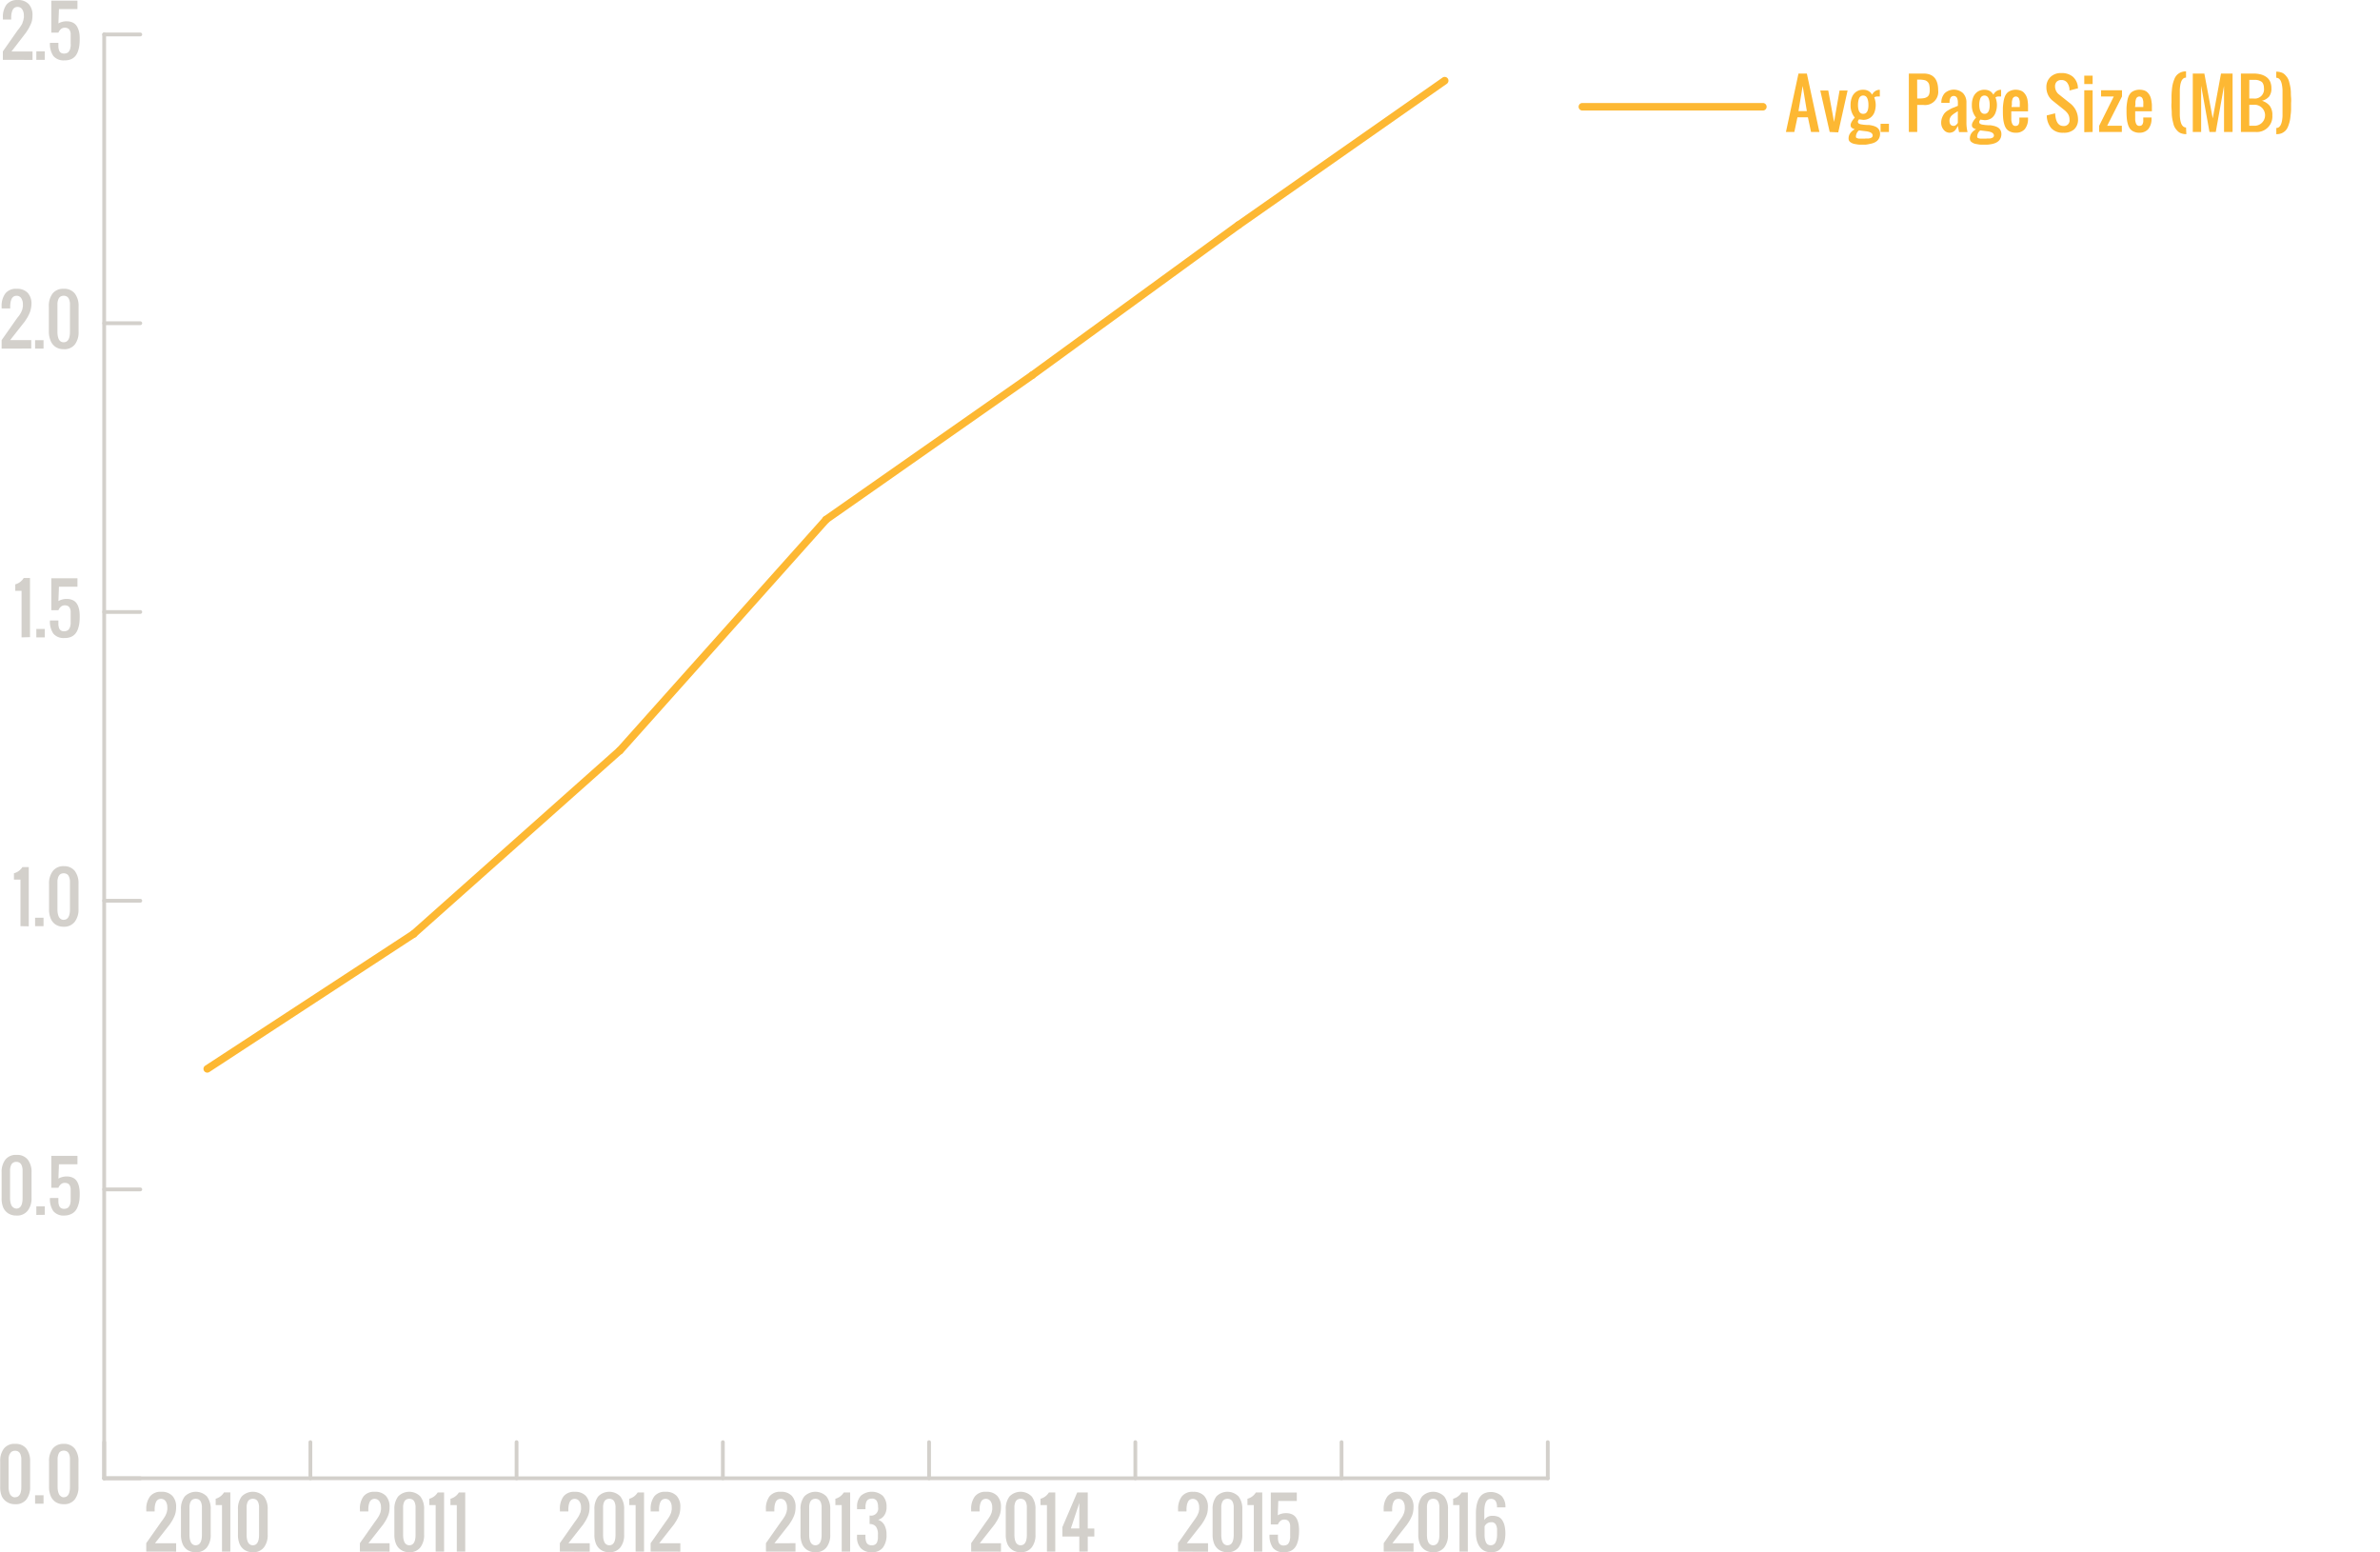 <svg id="Layer_1" data-name="Layer 1" xmlns="http://www.w3.org/2000/svg" viewBox="0 0 631.43 411.77"><defs><style>.cls-1{fill:#d3d0cb;}.cls-2{fill:#fdb833;}.cls-3{opacity:0;}.cls-4{fill:#3f88c5;}</style></defs><title>speed-graph</title><path class="cls-1" d="M410.59,392.63h-383a.5.5,0,0,1,0-1h383a.5.5,0,0,1,0,1Z" transform="translate(0.05 0.01)"/><path class="cls-1" d="M27.59,392.63a.5.5,0,0,1-.5-.5v-9.58a.5.5,0,0,1,1,0v9.58A.5.5,0,0,1,27.59,392.63Z" transform="translate(0.05 0.01)"/><path class="cls-1" d="M82.3,392.63a.5.5,0,0,1-.5-.5v-9.58a.5.5,0,0,1,1,0v9.58A.5.5,0,0,1,82.3,392.63Z" transform="translate(0.05 0.01)"/><path class="cls-1" d="M137,392.63a.5.5,0,0,1-.5-.5v-9.58a.5.5,0,0,1,1,0v9.58A.5.5,0,0,1,137,392.63Z" transform="translate(0.05 0.01)"/><path class="cls-1" d="M191.73,392.63a.5.5,0,0,1-.5-.5v-9.58a.5.5,0,0,1,1,0v9.58A.5.5,0,0,1,191.73,392.63Z" transform="translate(0.05 0.01)"/><path class="cls-1" d="M246.44,392.63a.5.5,0,0,1-.5-.5v-9.58a.5.5,0,0,1,1,0v9.58A.5.5,0,0,1,246.44,392.63Z" transform="translate(0.05 0.01)"/><path class="cls-1" d="M301.16,392.63a.5.5,0,0,1-.5-.5v-9.58a.5.5,0,0,1,1,0v9.58A.5.5,0,0,1,301.16,392.63Z" transform="translate(0.05 0.01)"/><path class="cls-1" d="M355.87,392.63a.5.5,0,0,1-.5-.5v-9.58a.5.5,0,0,1,1,0v9.58A.5.5,0,0,1,355.87,392.63Z" transform="translate(0.05 0.01)"/><path class="cls-1" d="M410.59,392.63a.5.5,0,0,1-.5-.5v-9.58a.5.5,0,1,1,1,0v9.58A.5.5,0,0,1,410.59,392.63Z" transform="translate(0.05 0.01)"/><path class="cls-1" d="M3.93,399a3.81,3.81,0,0,1-2.18-.61,3.56,3.56,0,0,1-1.37-1.61A6.28,6.28,0,0,1,0,394.37v-6.73a5.35,5.35,0,0,1,1-3.41,3.53,3.53,0,0,1,3-1.23,3.53,3.53,0,0,1,2.94,1.25,5.34,5.34,0,0,1,1,3.4v6.73a5.29,5.29,0,0,1-1,3.38A3.51,3.51,0,0,1,3.93,399Zm0-1.84q1.68,0,1.68-2.8v-7.58a4.1,4.1,0,0,0-.15-.75,2.1,2.1,0,0,0-.29-.64,1.32,1.32,0,0,0-.49-.41,1.57,1.57,0,0,0-.73-.16,1.57,1.57,0,0,0-.73.16,1.32,1.32,0,0,0-.49.41,2.1,2.1,0,0,0-.35.61,4.1,4.1,0,0,0-.15.75v7.58a6.42,6.42,0,0,0,.07,1,3.74,3.74,0,0,0,.25.89,1.52,1.52,0,0,0,.52.66,1.41,1.41,0,0,0,.86.3Z" transform="translate(0.05 0.01)"/><path class="cls-1" d="M9.26,398.87v-2.24H11.5v2.24Z" transform="translate(0.05 0.01)"/><path class="cls-1" d="M16.83,399a3.81,3.81,0,0,1-2.18-.61,3.56,3.56,0,0,1-1.27-1.61,6.28,6.28,0,0,1-.42-2.41v-6.73a5.35,5.35,0,0,1,1-3.41A3.53,3.53,0,0,1,16.83,383a3.53,3.53,0,0,1,2.94,1.25,5.34,5.34,0,0,1,1,3.4v6.73a5.29,5.29,0,0,1-1,3.38A3.51,3.51,0,0,1,16.83,399Zm0-1.84q1.68,0,1.68-2.8v-7.58a4.1,4.1,0,0,0-.13-.78,2.1,2.1,0,0,0-.29-.64,1.32,1.32,0,0,0-.49-.41,1.75,1.75,0,0,0-1.46,0,1.32,1.32,0,0,0-.49.41,2.1,2.1,0,0,0-.27.64,4.1,4.1,0,0,0-.15.75q0,.37,0,.85v6.73a6.42,6.42,0,0,0,.07,1,3.74,3.74,0,0,0,.25.89,1.52,1.52,0,0,0,.52.66,1.41,1.41,0,0,0,.76.3Z" transform="translate(0.05 0.01)"/><path class="cls-1" d="M4.26,322.43a3.81,3.81,0,0,1-2.18-.61,3.56,3.56,0,0,1-1.32-1.63,6.28,6.28,0,0,1-.38-2.41V311a5.35,5.35,0,0,1,1-3.41,3.53,3.53,0,0,1,3-1.24,3.53,3.53,0,0,1,2.94,1.25,5.34,5.34,0,0,1,1,3.4v6.73a5.29,5.29,0,0,1-1,3.38A3.51,3.51,0,0,1,4.26,322.43Zm0-1.84q1.68,0,1.68-2.8v-7.64a4.1,4.1,0,0,0-.15-.75,2.1,2.1,0,0,0-.29-.64,1.32,1.32,0,0,0-.49-.41,1.57,1.57,0,0,0-.73-.16,1.57,1.57,0,0,0-.73.16,1.32,1.32,0,0,0-.49.41,2.1,2.1,0,0,0-.29.64,4.1,4.1,0,0,0-.15.75v7.58a6.42,6.42,0,0,0,.07,1,3.74,3.74,0,0,0,.25.89,1.52,1.52,0,0,0,.52.66,1.41,1.41,0,0,0,.8.3Z" transform="translate(0.05 0.01)"/><path class="cls-1" d="M9.59,322.27V320h2.24v2.24Z" transform="translate(0.05 0.01)"/><path class="cls-1" d="M17.09,322.43a3.52,3.52,0,0,1-3-1.18,5.68,5.68,0,0,1-.89-3.47h2.24v1.13a4.06,4.06,0,0,0,.12.68,1.6,1.6,0,0,0,.25.56,1.23,1.23,0,0,0,.44.36,1.47,1.47,0,0,0,.67.14,1.94,1.94,0,0,0,.56-.07,1.86,1.86,0,0,0,.43-.18,1,1,0,0,0,.32-.32,4,4,0,0,0,.23-.39,1.9,1.9,0,0,0,.15-.5q.06-.31.09-.53V315.3a2.83,2.83,0,0,0-.11-.52,2.27,2.27,0,0,0-.19-.42,1,1,0,0,0-.3-.33,1.45,1.45,0,0,0-.43-.2,2.11,2.11,0,0,0-.58-.07,1.52,1.52,0,0,0-1,.39,2.29,2.29,0,0,0-.64.91H13.56v-8.47H20.5v2.24H15.59l-.14,3.8a4.32,4.32,0,0,1,2.24-.56,3.63,3.63,0,0,1,1.35.23,2.62,2.62,0,0,1,1,.64,3.19,3.19,0,0,1,.62,1A5.6,5.6,0,0,1,21,315.2a9.92,9.92,0,0,1,.1,1.48A14.3,14.3,0,0,1,21,318.5a7.39,7.39,0,0,1-.41,1.5,4,4,0,0,1-.71,1.26,3.09,3.09,0,0,1-1.14.81A4.13,4.13,0,0,1,17.09,322.43Z" transform="translate(0.05 0.01)"/><path class="cls-1" d="M5.38,245.67V233.32H3.65v-1.68A3.79,3.79,0,0,0,5.89,230H7.58v15.71Z" transform="translate(0.05 0.01)"/><path class="cls-1" d="M9.26,245.67v-2.24H11.5v2.24Z" transform="translate(0.05 0.01)"/><path class="cls-1" d="M16.83,245.82a3.81,3.81,0,0,1-2.18-.61,3.56,3.56,0,0,1-1.27-1.63,6.28,6.28,0,0,1-.42-2.41v-6.73A5.35,5.35,0,0,1,14,231a3.53,3.53,0,0,1,3-1.24A3.53,3.53,0,0,1,19.78,231a5.34,5.34,0,0,1,1,3.4v6.73a5.29,5.29,0,0,1-1,3.38A3.51,3.51,0,0,1,16.83,245.82Zm0-1.84q1.68,0,1.68-2.8V233.6a4.1,4.1,0,0,0-.15-.75,2.1,2.1,0,0,0-.29-.64,1.32,1.32,0,0,0-.49-.41,1.75,1.75,0,0,0-1.46,0,1.32,1.32,0,0,0-.49.41,2.1,2.1,0,0,0-.29.64,4.1,4.1,0,0,0-.15.75v7.58a6.42,6.42,0,0,0,.07,1,3.74,3.74,0,0,0,.25.89,1.52,1.52,0,0,0,.52.66,1.41,1.41,0,0,0,.8.27Z" transform="translate(0.05 0.01)"/><path class="cls-1" d="M5.67,169.07V156.72H4V155a3.79,3.79,0,0,0,2.24-1.68H7.91V169Z" transform="translate(0.05 0.01)"/><path class="cls-1" d="M9.59,169.07v-2.24h2.24v2.24Z" transform="translate(0.05 0.01)"/><path class="cls-1" d="M17.09,169.23a3.52,3.52,0,0,1-3-1.18,5.68,5.68,0,0,1-.89-3.47h2.24v1.13a4.06,4.06,0,0,0,.12.68,1.6,1.6,0,0,0,.25.56,1.23,1.23,0,0,0,.44.36,1.47,1.47,0,0,0,.67.14,1.94,1.94,0,0,0,.56-.07,1.86,1.86,0,0,0,.43-.18,1,1,0,0,0,.32-.32,4,4,0,0,0,.23-.39,1.9,1.9,0,0,0,.15-.5q.06-.31.09-.53V162.1a2.83,2.83,0,0,0-.11-.52,2.27,2.27,0,0,0-.19-.42,1,1,0,0,0-.3-.33,1.45,1.45,0,0,0-.43-.2,2.11,2.11,0,0,0-.58-.07,1.52,1.52,0,0,0-1,.39,2.29,2.29,0,0,0-.64.91H13.56v-8.47H20.5v2.24H15.59l-.14,3.8a4.32,4.32,0,0,1,2.24-.56,3.63,3.63,0,0,1,1.35.23,2.62,2.62,0,0,1,1,.64,3.19,3.19,0,0,1,.62,1A5.6,5.6,0,0,1,21,162a9.92,9.92,0,0,1,.1,1.48A14.3,14.3,0,0,1,21,165.3a7.39,7.39,0,0,1-.38,1.57,4,4,0,0,1-.71,1.26,3.09,3.09,0,0,1-1.14.81A4.13,4.13,0,0,1,17.09,169.23Z" transform="translate(0.05 0.01)"/><path class="cls-1" d="M.38,92.47V90.22l3.94-5.61.31-.42L5,83.74l.27-.42a4.26,4.26,0,0,0,.27-.46l.2-.46a3.1,3.1,0,0,0,.18-.53,4.51,4.51,0,0,1,.1-.54,4.53,4.53,0,0,0,0-.64,2.81,2.81,0,0,0-.43-1.59,1.41,1.41,0,0,0-1.25-.65,1.41,1.41,0,0,0-.82.24,1.48,1.48,0,0,0-.52.66,3.9,3.9,0,0,0-.26.89,6.16,6.16,0,0,0-.08,1v.56H.38v-.56a5.47,5.47,0,0,1,1-3.42,3.54,3.54,0,0,1,3-1.22A3.81,3.81,0,0,1,7.3,77.67a4.23,4.23,0,0,1,1,3A6.87,6.87,0,0,1,8.12,82a5.15,5.15,0,0,1-.4,1.21,10.34,10.34,0,0,1-.51,1c-.15.25-.37.57-.64,1l-3.93,5h5.6v2.24Z" transform="translate(0.05 0.01)"/><path class="cls-1" d="M9.26,92.47V90.22H11.5v2.24Z" transform="translate(0.05 0.01)"/><path class="cls-1" d="M16.83,92.62A3.81,3.81,0,0,1,14.66,92a3.56,3.56,0,0,1-1.28-1.62A6.28,6.28,0,0,1,12.91,88V81.25a5.35,5.35,0,0,1,1-3.41,3.53,3.53,0,0,1,2.95-1.24,3.53,3.53,0,0,1,2.94,1.25,5.34,5.34,0,0,1,1,3.4V88a5.29,5.29,0,0,1-1,3.38A3.51,3.51,0,0,1,16.83,92.62Zm0-1.84q1.68,0,1.68-2.8V80.4a4.1,4.1,0,0,0-.15-.75,2.1,2.1,0,0,0-.29-.64,1.32,1.32,0,0,0-.49-.41,1.75,1.75,0,0,0-1.46,0,1.32,1.32,0,0,0-.49.41,2.1,2.1,0,0,0-.29.64,4.1,4.1,0,0,0-.15.75V88a6.42,6.42,0,0,0,.07,1,3.74,3.74,0,0,0,.25.89,1.52,1.52,0,0,0,.52.66A1.41,1.41,0,0,0,16.83,90.78Z" transform="translate(0.05 0.01)"/><path class="cls-1" d="M.71,15.87V13.62L4.65,8,5,7.57l.32-.45.27-.42a4.21,4.21,0,0,0,.27-.46L6,5.78a3.1,3.1,0,0,0,.18-.53q0-.23.1-.54a4.54,4.54,0,0,0,0-.64,2.81,2.81,0,0,0-.43-1.59,1.41,1.41,0,0,0-1.25-.65,1.41,1.41,0,0,0-.82.24,1.49,1.49,0,0,0-.52.66A3.9,3.9,0,0,0,3,3.62a6.16,6.16,0,0,0-.08,1v.56H.72V4.65a5.47,5.47,0,0,1,.95-3.43A3.54,3.54,0,0,1,4.65,0,3.81,3.81,0,0,1,7.57,1.07a4.23,4.23,0,0,1,1,3,6.86,6.86,0,0,1-.13,1.36A5.16,5.16,0,0,1,8,6.64a10.35,10.35,0,0,1-.51,1q-.23.38-.64,1L3,13.64H8.58v2.24Z" transform="translate(0.05 0.01)"/><path class="cls-1" d="M9.59,15.87V13.62h2.24v2.24Z" transform="translate(0.05 0.01)"/><path class="cls-1" d="M17.09,16a3.52,3.52,0,0,1-3-1.18,5.67,5.67,0,0,1-.89-3.47h2.24v1.13a4,4,0,0,0,.12.67,1.61,1.61,0,0,0,.25.56,1.22,1.22,0,0,0,.44.35,1.47,1.47,0,0,0,.67.14,1.94,1.94,0,0,0,.56-.07,1.8,1.8,0,0,0,.43-.18,1,1,0,0,0,.32-.32,4,4,0,0,0,.23-.39,1.91,1.91,0,0,0,.15-.5q.06-.32.09-.53a2.94,2.94,0,0,0,0-.6V8.88a2.82,2.82,0,0,0-.11-.52,2.29,2.29,0,0,0-.19-.42,1,1,0,0,0-.3-.33,1.47,1.47,0,0,0-.43-.2,2.12,2.12,0,0,0-.58-.07,1.52,1.52,0,0,0-1,.39,2.29,2.29,0,0,0-.64.91H13.56V.16H20.5V2.4H15.59l-.14,3.8a4.32,4.32,0,0,1,2.24-.56A3.62,3.62,0,0,1,19,5.87a2.62,2.62,0,0,1,1,.64,3.2,3.2,0,0,1,.62,1A5.59,5.59,0,0,1,21,8.77a9.93,9.93,0,0,1,.1,1.48A14.3,14.3,0,0,1,21,12.07a7.39,7.39,0,0,1-.38,1.57,4,4,0,0,1-.71,1.26,3.09,3.09,0,0,1-1.14.81A4.12,4.12,0,0,1,17.09,16Z" transform="translate(0.05 0.01)"/><path class="cls-1" d="M27.59,392.63a.5.5,0,0,1-.5-.5V9.13a.5.5,0,1,1,1,0v383A.5.5,0,0,1,27.59,392.63Z" transform="translate(0.05 0.01)"/><path class="cls-1" d="M37.16,392.63H27.59a.5.5,0,1,1,0-1h9.58a.5.5,0,0,1,0,1Z" transform="translate(0.05 0.01)"/><path class="cls-1" d="M37.16,316H27.59a.5.5,0,1,1,0-1h9.58a.5.5,0,0,1,0,1Z" transform="translate(0.05 0.01)"/><path class="cls-1" d="M37.16,239.43H27.59a.5.5,0,1,1,0-1h9.58a.5.5,0,0,1,0,1Z" transform="translate(0.05 0.01)"/><path class="cls-1" d="M37.16,162.83H27.59a.5.5,0,1,1,0-1h9.58a.5.5,0,0,1,0,1Z" transform="translate(0.05 0.01)"/><path class="cls-1" d="M37.16,86.23H27.59a.5.5,0,0,1,0-1h9.58a.5.5,0,0,1,0,1Z" transform="translate(0.05 0.01)"/><path class="cls-1" d="M37.16,9.63H27.59a.5.5,0,0,1,0-1h9.58a.5.5,0,0,1,0,1Z" transform="translate(0.05 0.01)"/><path class="cls-2" d="M467.65,29.31H419.77a1,1,0,0,1,0-2h47.88a1,1,0,0,1,0,2Z" transform="translate(0.05 0.01)"/><path class="cls-2" d="M54.94,284.52a1,1,0,0,1-.55-1.84l54.71-35.76a1,1,0,1,1,1.22,1.59l-.13.08-54.7,35.77A1,1,0,0,1,54.94,284.52Z" transform="translate(0.05 0.01)"/><path class="cls-2" d="M109.66,248.76A1,1,0,0,1,109,247l54.71-48.66a1,1,0,0,1,1.33,1.49L110.32,248.5A1,1,0,0,1,109.66,248.76Z" transform="translate(0.05 0.01)"/><path class="cls-2" d="M164.38,200.1a1,1,0,0,1-.75-1.67l54.75-61.27a1,1,0,0,1,1.49,1.33l-54.71,61.28A1,1,0,0,1,164.38,200.1Z" transform="translate(0.05 0.01)"/><path class="cls-2" d="M219.09,138.82a1,1,0,0,1-.57-1.82l54.71-38.3a1,1,0,0,1,1.15,1.64h0l-54.71,38.3A1,1,0,0,1,219.09,138.82Z" transform="translate(0.05 0.01)"/><path class="cls-2" d="M273.8,100.52a1,1,0,0,1-.59-1.81l54.71-39.83a1,1,0,0,1,1.18,1.62l-54.72,39.83A1,1,0,0,1,273.8,100.52Z" transform="translate(0.05 0.01)"/><path class="cls-2" d="M328.52,60.69a1,1,0,0,1-.57-1.82l54.71-38.3a1,1,0,0,1,1.15,1.64h0L329.1,60.51A1,1,0,0,1,328.52,60.69Z" transform="translate(0.05 0.01)"/><g class="cls-3"><path class="cls-4" d="M467.65,86.73H419.77a1,1,0,0,1,0-2h47.88a1,1,0,0,1,0,2Z" transform="translate(0.05 0.01)"/><path class="cls-4" d="M473.77,92.45l3.37-15.71h2.24l3.37,15.71h-2.24l-.84-3.93h-2.81L476,92.45Zm3.37-5.61h2.24l-1.12-6.73Z" transform="translate(0.05 0.01)"/><path class="cls-4" d="M485.53,92.45,483,81.25h2.16l1.56,8.42,1.42-8.42h2.16l-2.52,11.2Z" transform="translate(0.05 0.01)"/><path class="cls-4" d="M495.05,95.82h-1.39a6.78,6.78,0,0,1-.76-.07l-.7-.12a2.7,2.7,0,0,1-.65-.2,3.37,3.37,0,0,1-.5-.29,1.08,1.08,0,0,1-.35-.41,1.2,1.2,0,0,1-.12-.54,2.42,2.42,0,0,1,.47-1.5,3.35,3.35,0,0,1,1.21-1,2.3,2.3,0,0,1-.79-.37.74.74,0,0,1-.33-.61,1.53,1.53,0,0,1,0-.32,3,3,0,0,1,.08-.3,1.83,1.83,0,0,1,.14-.31l.15-.28a3.11,3.11,0,0,1,.19-.28l.18-.25.19-.24.16-.2a5,5,0,0,1-1.12-3.37,5.52,5.52,0,0,1,.37-2.08,3.22,3.22,0,0,1,1.14-1.46,3.13,3.13,0,0,1,1.85-.55,3.08,3.08,0,0,1,1.09.18,2.35,2.35,0,0,1,.76.44,3.53,3.53,0,0,1,.57.71,2.25,2.25,0,0,1,1.89-1.31H499v1.83h-.71a2,2,0,0,0-.43.07.84.84,0,0,0-.38.21,4.34,4.34,0,0,1,.28.91,5.12,5.12,0,0,1,.12,1,5.66,5.66,0,0,1-.35,2.08,3.12,3.12,0,0,1-1.1,1.51,3.2,3.2,0,0,1-1.88.54l-1.12-.13-.09.15-.11.18a1,1,0,0,0-.07.18.68.68,0,0,0,0,.21.46.46,0,0,0,.22.39,1.53,1.53,0,0,0,.6.23l.74.11.79.06h.6q.5.07.89.16a4.79,4.79,0,0,1,.8.27,2.33,2.33,0,0,1,.67.42,1.9,1.9,0,0,1,.43.63A2.16,2.16,0,0,1,499,93a2.66,2.66,0,0,1-.21,1.1,2.26,2.26,0,0,1-.57.8,3,3,0,0,1-.87.52,4.85,4.85,0,0,1-1.07.29A7.83,7.83,0,0,1,495.05,95.82Zm0-1.66h.85a2.23,2.23,0,0,0,.43-.08,2,2,0,0,0,.34-.15.64.64,0,0,0,.25-.23.63.63,0,0,0,.09-.33q0-.94-1.8-1.15L493.38,92a2,2,0,0,0-.58.71,2.09,2.09,0,0,0-.24,1,.34.34,0,0,0,.1.24.61.61,0,0,0,.29.15l.39.09a3.33,3.33,0,0,0,.47,0h1.24Zm-.56-6.61q1.4,0,1.4-2.38a6.11,6.11,0,0,0-.06-.89,3.82,3.82,0,0,0-.21-.8,1.38,1.38,0,0,0-.44-.61,1.21,1.21,0,0,0-1.39,0,1.35,1.35,0,0,0-.41.58,4,4,0,0,0-.21.8,6,6,0,0,0-.06.89q0,2.42,1.38,2.42Z" transform="translate(0.05 0.01)"/><path class="cls-4" d="M499.14,92.45V90.22h2.24v2.23Z" transform="translate(0.05 0.01)"/><path class="cls-4" d="M510.75,92.62a5,5,0,0,1-1.74-.28,3.3,3.3,0,0,1-1.24-.78,3.8,3.8,0,0,1-.78-1.24,6.73,6.73,0,0,1-.43-1.58,13.4,13.4,0,0,1-.12-1.9V82.37a13.4,13.4,0,0,1,.12-1.9,6.73,6.73,0,0,1,.43-1.58,3.76,3.76,0,0,1,.78-1.23,3.33,3.33,0,0,1,1.24-.77,5.63,5.63,0,0,1,3.64,0,3,3,0,0,1,1.28,1,4.44,4.44,0,0,1,.72,1.46,8.18,8.18,0,0,1,.29,2v.52H512.7V80.53a5.82,5.82,0,0,0-.1-.68,1.88,1.88,0,0,0-.21-.58,1.94,1.94,0,0,0-.34-.43,1.23,1.23,0,0,0-.52-.29,2.63,2.63,0,0,0-.74-.09,2.27,2.27,0,0,0-.93.18,1.6,1.6,0,0,0-.61.45,2,2,0,0,0-.34.74,5.39,5.39,0,0,0-.15.91q0,.44,0,1.09v5.62a9.72,9.72,0,0,0,0,1,4.72,4.72,0,0,0,.19.91,2.58,2.58,0,0,0,.36.76,1.63,1.63,0,0,0,.6.5,1.9,1.9,0,0,0,.87.19,1.8,1.8,0,0,0,.86-.19,1.58,1.58,0,0,0,.57-.49,2.38,2.38,0,0,0,.32-.76,5.4,5.4,0,0,0,.15-.9V86.91h2.24v.54a9.46,9.46,0,0,1-.21,2.14,4.84,4.84,0,0,1-.69,1.63,3,3,0,0,1-1.3,1.07A4.8,4.8,0,0,1,510.75,92.62Z" transform="translate(0.05 0.01)"/><path class="cls-4" d="M522.07,91.57a3.7,3.7,0,0,1-5.17,0,5,5,0,0,1-.78-3v-3.4a5,5,0,0,1,.78-3,3.7,3.7,0,0,1,5.17,0,5,5,0,0,1,.78,3v3.37A5,5,0,0,1,522.07,91.57Zm-3-.86a1.27,1.27,0,0,0,.83,0,1,1,0,0,0,.3-.17.73.73,0,0,0,.2-.3c0-.13.09-.25.12-.35a2.07,2.07,0,0,0,.06-.43V84.24a2.07,2.07,0,0,0-.06-.43,1.32,1.32,0,0,0-.12-.35.73.73,0,0,0-.2-.3,1,1,0,0,0-.3-.17,1.27,1.27,0,0,0-.83,0,1,1,0,0,0-.3.17.74.74,0,0,0-.2.3,3.63,3.63,0,0,0-.12.35,2.07,2.07,0,0,0-.06.43v5.23a2.07,2.07,0,0,0,.06.43,3.63,3.63,0,0,0,.12.35.74.74,0,0,0,.2.3,1,1,0,0,0,.29.16Z" transform="translate(0.05 0.01)"/><path class="cls-4" d="M524.69,92.45V81.25h2.24v1.2q.5-.46.82-.7a3.58,3.58,0,0,1,.87-.46,3.28,3.28,0,0,1,1.19-.21,1.46,1.46,0,0,1,1.17.53,1.92,1.92,0,0,1,.45,1.29v9.55h-2.25v-8.4a1.68,1.68,0,0,0-.17-.85.74.74,0,0,0-.67-.27,1.49,1.49,0,0,0-.57.12,2.25,2.25,0,0,0-.43.22l-.4.32v8.86Z" transform="translate(0.05 0.01)"/><path class="cls-4" d="M533.38,92.45V81.25h2.24v1.2q.5-.46.82-.7a3.58,3.58,0,0,1,.87-.46,3.28,3.28,0,0,1,1.19-.21,1.46,1.46,0,0,1,1.17.53,1.92,1.92,0,0,1,.45,1.29v9.55h-2.24v-8.4a1.68,1.68,0,0,0-.17-.85.74.74,0,0,0-.67-.27,1.49,1.49,0,0,0-.57.12,2.25,2.25,0,0,0-.43.22l-.4.32v8.86Z" transform="translate(0.05 0.01)"/><path class="cls-4" d="M545.25,92.62a3.32,3.32,0,0,1-1.42-.28,2.57,2.57,0,0,1-1-.73,3.55,3.55,0,0,1-.57-1.16A7.84,7.84,0,0,1,542,89q-.08-.71-.1-1.64V85.93a15.06,15.06,0,0,1,.12-1.56,6.53,6.53,0,0,1,.4-1.32,3.18,3.18,0,0,1,.59-1,2.61,2.61,0,0,1,1-.66,3.52,3.52,0,0,1,1.38-.25,3.9,3.9,0,0,1,1.27.19,2.24,2.24,0,0,1,.91.57,3.66,3.66,0,0,1,.61.85,4.08,4.08,0,0,1,.36,1.13,12.13,12.13,0,0,1,.17,1.3v1.73h-4.49v2.27a3.23,3.23,0,0,0,.1.64,2.72,2.72,0,0,0,.19.53.86.86,0,0,0,.81.49,1.12,1.12,0,0,0,.58-.14.81.81,0,0,0,.34-.41,2.52,2.52,0,0,0,.15-.54,5.09,5.09,0,0,0,0-.68v-.47h2.23V89a4.31,4.31,0,0,1-.89,2.72A3.13,3.13,0,0,1,545.25,92.62Zm-1.1-6.89h2.23v-.67a7.12,7.12,0,0,0,0-.78,3.65,3.65,0,0,0-.15-.67.94.94,0,0,0-1.47-.51,1.06,1.06,0,0,0-.34.53,3.87,3.87,0,0,0-.15.68,7.26,7.26,0,0,0,0,.8Z" transform="translate(0.05 0.01)"/><path class="cls-4" d="M553.06,92.62a3.42,3.42,0,0,1-1.42-.27,2.6,2.6,0,0,1-1-.71,3.37,3.37,0,0,1-.58-1.12,7.3,7.3,0,0,1-.3-1.36,15.66,15.66,0,0,1-.1-1.58V86.12a15.73,15.73,0,0,1,.1-1.58,7.15,7.15,0,0,1,.31-1.36,3.43,3.43,0,0,1,.58-1.11,2.58,2.58,0,0,1,1-.71,3.42,3.42,0,0,1,1.42-.27,3.08,3.08,0,0,1,2.54,1,4.65,4.65,0,0,1,.82,2.83v.3h-2.24V84.9a5.7,5.7,0,0,0-.06-.74,3.55,3.55,0,0,0-.16-.63,1,1,0,0,0-.34-.49.93.93,0,0,0-.57-.17.83.83,0,0,0-.56.2,1.22,1.22,0,0,0-.35.57,4.39,4.39,0,0,0-.17.76,7.8,7.8,0,0,0-.06.9v3.28a8,8,0,0,0,.07.85,3.72,3.72,0,0,0,.17.7,1.13,1.13,0,0,0,.35.52.85.85,0,0,0,.55.18,1.09,1.09,0,0,0,.51-.11.9.9,0,0,0,.33-.28,1.35,1.35,0,0,0,.18-.45,3.47,3.47,0,0,0,.08-.52v-.88h2.24v.29a6.44,6.44,0,0,1-.22,1.56,3.47,3.47,0,0,1-.58,1.19,2.46,2.46,0,0,1-1,.78A4,4,0,0,1,553.06,92.62Z" transform="translate(0.05 0.01)"/><path class="cls-4" d="M560.94,92.62A2.45,2.45,0,0,1,559,92a3.06,3.06,0,0,1-.62-2V83h-1.12v-1.7h1.1V77.32h2.24v3.93h1.68v1.68h-1.68v6.52a2,2,0,0,0,.18,1,.79.79,0,0,0,.75.32,4.91,4.91,0,0,0,.75-.09V92.5A11.63,11.63,0,0,1,560.94,92.62Z" transform="translate(0.05 0.01)"/><path class="cls-4" d="M564.06,79.56V77.32h2.24v2.24Zm0,12.9V81.25h2.24v11.2Z" transform="translate(0.05 0.01)"/><path class="cls-4" d="M574.19,91.57a3.7,3.7,0,0,1-5.17,0,5,5,0,0,1-.78-3v-3.4a5,5,0,0,1,.78-3,3.7,3.7,0,0,1,5.17,0,5,5,0,0,1,.78,3v3.37A5,5,0,0,1,574.19,91.57Zm-3-.86a1.27,1.27,0,0,0,.83,0,1,1,0,0,0,.3-.17.73.73,0,0,0,.2-.3c0-.13.09-.25.12-.35a2.07,2.07,0,0,0,.06-.43V84.24a2.07,2.07,0,0,0-.06-.43,1.32,1.32,0,0,0-.12-.35.73.73,0,0,0-.2-.3A1,1,0,0,0,572,83a1.27,1.27,0,0,0-.83,0,1,1,0,0,0-.3.17.74.74,0,0,0-.2.3,3.63,3.63,0,0,0-.12.35,2.07,2.07,0,0,0-.06.43v5.23a2.07,2.07,0,0,0,.06.43,3.63,3.63,0,0,0,.12.35.74.74,0,0,0,.2.3A1,1,0,0,0,571.19,90.71Z" transform="translate(0.05 0.01)"/><path class="cls-4" d="M576.81,92.45V81.25H579v1.2q.5-.46.82-.7a3.58,3.58,0,0,1,.87-.46,3.28,3.28,0,0,1,1.19-.21,1.46,1.46,0,0,1,1.17.53,1.92,1.92,0,0,1,.45,1.29v9.55h-2.24v-8.4a1.68,1.68,0,0,0-.17-.85.74.74,0,0,0-.67-.27,1.49,1.49,0,0,0-.57.12,2.25,2.25,0,0,0-.43.22l-.4.32v8.86Z" transform="translate(0.05 0.01)"/><path class="cls-4" d="M593.38,92.62a4.13,4.13,0,0,1-3.24-1.24,5.43,5.43,0,0,1-1.25-3.4l2.24-.56q.17,3.37,2.24,3.37A1.49,1.49,0,0,0,595,89.11a3,3,0,0,0-.14-.92,2.45,2.45,0,0,0-.42-.78,5.38,5.38,0,0,0-.51-.57c-.15-.14-.36-.32-.62-.53l-2.8-2.24a4.39,4.39,0,0,1-1.23-1.54,4.75,4.75,0,0,1-.46-2.13A3.63,3.63,0,0,1,590,77.64a4,4,0,0,1,2.86-1,4.61,4.61,0,0,1,3,.93,4.1,4.1,0,0,1,1.39,2.64,3.07,3.07,0,0,0,.06.51l-2.24.56v-.45a3.42,3.42,0,0,0-.67-1.71,1.85,1.85,0,0,0-1.57-.67,1.65,1.65,0,0,0-1.25.45,1.73,1.73,0,0,0-.44,1.26,2.73,2.73,0,0,0,1.12,2.22L595,84.62A5.43,5.43,0,0,1,597.26,89a3.47,3.47,0,0,1-1.07,2.7A4.08,4.08,0,0,1,593.38,92.62Z" transform="translate(0.05 0.01)"/><path class="cls-4" d="M598.81,95.83V81.25H601v1.12l.38-.39.36-.32a2.11,2.11,0,0,1,.45-.31,3.34,3.34,0,0,1,.48-.17,2.24,2.24,0,0,1,.61-.08,2.4,2.4,0,0,1,1,.21,2.5,2.5,0,0,1,.74.5,2.29,2.29,0,0,1,.49.83,7.83,7.83,0,0,1,.3,1,8,8,0,0,1,.15,1.18q0,.75.06,1.21t0,1.27v.15a13.06,13.06,0,0,1-.08,1.42,8.5,8.5,0,0,1-.27,1.39,5.17,5.17,0,0,1-.5,1.22,2.51,2.51,0,0,1-.81.85,2.07,2.07,0,0,1-1.15.33,3.15,3.15,0,0,1-2.2-1.21v4.37Zm3.93-5a.78.78,0,0,0,.6-.26,1.62,1.62,0,0,0,.35-.75,7.13,7.13,0,0,0,.15-1V84.94a5.81,5.81,0,0,0-.07-.65,5,5,0,0,0-.15-.56,1.55,1.55,0,0,0-.23-.48A1.18,1.18,0,0,0,603,83a1,1,0,0,0-.49-.12h-.25l-.25.06-.21.07-.21.1-.19.1-.2.12-.18.11v6.94a3.25,3.25,0,0,0,1.68.45Z" transform="translate(0.05 0.01)"/><path class="cls-4" d="M611.12,92.62a3.32,3.32,0,0,1-1.42-.28,2.57,2.57,0,0,1-1-.73,3.55,3.55,0,0,1-.52-1.16,7.84,7.84,0,0,1-.3-1.41q-.08-.71-.1-1.64V85.93a15.06,15.06,0,0,1,.12-1.56,6.53,6.53,0,0,1,.32-1.32,3.18,3.18,0,0,1,.59-1,2.61,2.61,0,0,1,1-.66,3.52,3.52,0,0,1,1.38-.25,3.9,3.9,0,0,1,1.27.19,2.24,2.24,0,0,1,.91.57,3.66,3.66,0,0,1,.61.85,4.08,4.08,0,0,1,.36,1.13,12.13,12.13,0,0,1,.17,1.3v1.73H610v2.27a3.23,3.23,0,0,0,.1.64,2.72,2.72,0,0,0,.19.53.86.86,0,0,0,.81.49,1.12,1.12,0,0,0,.58-.14.81.81,0,0,0,.34-.41,2.52,2.52,0,0,0,.15-.54,5.09,5.09,0,0,0,0-.68v-.47h2.23V89a4.31,4.31,0,0,1-.89,2.72A3.13,3.13,0,0,1,611.12,92.62ZM610,85.73h2.23v-.67a7.12,7.12,0,0,0,0-.78,3.65,3.65,0,0,0-.15-.67.94.94,0,0,0-1.47-.51,1.06,1.06,0,0,0-.34.53,3.87,3.87,0,0,0-.15.68,7.26,7.26,0,0,0,0,.8Z" transform="translate(0.05 0.01)"/><path class="cls-4" d="M619.3,92.62a3.32,3.32,0,0,1-1.42-.28,2.57,2.57,0,0,1-1-.73,3.55,3.55,0,0,1-.5-1.16,7.84,7.84,0,0,1-.3-1.41q-.08-.71-.1-1.64V85.93a15.06,15.06,0,0,1,.12-1.56,6.53,6.53,0,0,1,.28-1.32,3.18,3.18,0,0,1,.59-1,2.61,2.61,0,0,1,1-.66,3.52,3.52,0,0,1,1.38-.25,3.9,3.9,0,0,1,1.27.19,2.24,2.24,0,0,1,.91.57,3.66,3.66,0,0,1,.61.85,4.08,4.08,0,0,1,.36,1.13,12.13,12.13,0,0,1,.17,1.3v1.73h-4.49v2.27a3.23,3.23,0,0,0,.1.64,2.72,2.72,0,0,0,.19.53.86.86,0,0,0,.81.49,1.12,1.12,0,0,0,.58-.14.81.81,0,0,0,.34-.41,2.52,2.52,0,0,0,.15-.54,5.09,5.09,0,0,0,0-.68v-.47h2.23V89a4.31,4.31,0,0,1-.89,2.72A3.13,3.13,0,0,1,619.3,92.62Zm-1.1-6.89h2.18v-.67a7.12,7.12,0,0,0,0-.78,3.65,3.65,0,0,0-.15-.67.94.94,0,0,0-1.47-.51,1.06,1.06,0,0,0-.34.53,3.87,3.87,0,0,0-.15.68,7.26,7.26,0,0,0,0,.8Z" transform="translate(0.05 0.01)"/><path class="cls-4" d="M626.93,92.62a2.1,2.1,0,0,1-1.3-.42,2.7,2.7,0,0,1-.86-1.14,7.47,7.47,0,0,1-.45-1.5,11.16,11.16,0,0,1-.18-1.67v-2a8.61,8.61,0,0,1,0-1,6.31,6.31,0,0,1,.12-1,6.1,6.1,0,0,1,.21-.9,3.93,3.93,0,0,1,.34-.75,2.24,2.24,0,0,1,.49-.6,2.16,2.16,0,0,1,.68-.38,2.6,2.6,0,0,1,.88-.14,2.4,2.4,0,0,1,.71.1,2.15,2.15,0,0,1,.63.32,5.16,5.16,0,0,1,.48.38l.47.47V76.77h2.18V92.45h-2.24v-1a5.37,5.37,0,0,1-1,.85A2.26,2.26,0,0,1,626.93,92.62Zm.56-1.84a4.48,4.48,0,0,0,1.68-.35v-7a3.23,3.23,0,0,0-1.68-.45.89.89,0,0,0-.9.63,3.42,3.42,0,0,0-.17.64,5.68,5.68,0,0,0-.06.78v3.11a9.72,9.72,0,0,0,.06,1,5.28,5.28,0,0,0,.17.85,1.38,1.38,0,0,0,.35.63A.77.77,0,0,0,627.49,90.78Z" transform="translate(0.05 0.01)"/><path class="cls-4" d="M478.68,114.57a4,4,0,0,1-1.27-.19,2.42,2.42,0,0,1-1-.59,5.55,5.55,0,0,1-.69-.84,3.7,3.7,0,0,1-.47-1.14q-.18-.7-.29-1.26a10.22,10.22,0,0,1-.16-1.45q0-.88-.06-1.46a9.27,9.27,0,0,1,0-1.5v-1.72q0-.65.09-1.65a10.72,10.72,0,0,1,.23-1.61,10.33,10.33,0,0,1,.43-1.34,3.24,3.24,0,0,1,.7-1.13,3.41,3.41,0,0,1,1-.68,3.5,3.5,0,0,1,1.42-.28v1.72a1.12,1.12,0,0,0-.76.28,1.88,1.88,0,0,0-.5.7,4.66,4.66,0,0,0-.28,1.06,11.16,11.16,0,0,0-.14,1.22q0,.58,0,1.31,0,.42,0,1.15t0,1q0,.28,0,1t0,1.17q0,.74,0,1.31a10.86,10.86,0,0,0,.14,1.21,4.65,4.65,0,0,0,.28,1,1.84,1.84,0,0,0,.5.69,1.13,1.13,0,0,0,.76.27Z" transform="translate(0.05 0.01)"/><path class="cls-4" d="M480.38,114V98.3h3.1l2.23,12,2.23-12H491V114h-2.26V101.62L486.54,114h-1.68l-2.24-12.4V114Z" transform="translate(0.05 0.01)"/><path class="cls-4" d="M493.27,114V98.3h3.37a7.61,7.61,0,0,1,2,.23,4.53,4.53,0,0,1,1.5.69,3,3,0,0,1,1,1.23,4.27,4.27,0,0,1,.35,1.78,3.48,3.48,0,0,1-.62,2.24,3.64,3.64,0,0,1-1.92,1.13A4.29,4.29,0,0,1,501,107a4.09,4.09,0,0,1,.7,2.56,4.16,4.16,0,0,1-4.49,4.49Zm2.24-9h1.12a2.48,2.48,0,0,0,2.8-2.81,2.68,2.68,0,0,0-.11-.82,2.41,2.41,0,0,0-.27-.59,1.21,1.21,0,0,0-.48-.4,4.29,4.29,0,0,0-.58-.25,3.36,3.36,0,0,0-.75-.13h-1.73Zm0,7.29h1.12a2.82,2.82,0,1,0,0-5.61h-1.12Z" transform="translate(0.05 0.01)"/><path class="cls-4" d="M502.19,114l5-15.71h2.25l-5,15.71Z" transform="translate(0.05 0.01)"/><path class="cls-4" d="M513.46,114.17a3,3,0,0,1-2.22-.82,4.29,4.29,0,0,1-1.14-2.14l1.68-.56q.6,1.68,1.68,1.68a1,1,0,0,0,1.12-1.12,1.69,1.69,0,0,0-.56-1.3l-2.24-1.68a6.19,6.19,0,0,1-.63-.48,4.43,4.43,0,0,1-.52-.55,2.29,2.29,0,0,1-.4-.73,3,3,0,0,1,.78-3.08,3.71,3.71,0,0,1,2.45-.76,3.55,3.55,0,0,1,1.32.23,2.72,2.72,0,0,1,1,.65,3.94,3.94,0,0,1,.6.94,5.16,5.16,0,0,1,.41,1.14l-1.68.56a5.57,5.57,0,0,0-.25-.57,3.93,3.93,0,0,0-.33-.52,1.5,1.5,0,0,0-.49-.43,1.28,1.28,0,0,0-.62-.15,1,1,0,0,0-1,1.12,1.19,1.19,0,0,0,.56,1l2.24,1.68a6.68,6.68,0,0,1,.64.57,5.31,5.31,0,0,1,.52.64,2.79,2.79,0,0,1,.39.81,3.4,3.4,0,0,1,.13,1,2.7,2.7,0,0,1-.92,2.2A3.7,3.7,0,0,1,513.46,114.17Z" transform="translate(0.05 0.01)"/><path class="cls-4" d="M521.38,114.17a3.32,3.32,0,0,1-1.42-.28,2.57,2.57,0,0,1-1-.73,3.55,3.55,0,0,1-.57-1.16,7.84,7.84,0,0,1-.3-1.41q-.08-.71-.1-1.64v-1.47a15.06,15.06,0,0,1,.12-1.56,6.53,6.53,0,0,1,.32-1.32,3.18,3.18,0,0,1,.59-1,2.61,2.61,0,0,1,1-.66,3.52,3.52,0,0,1,1.38-.25,3.9,3.9,0,0,1,1.27.19,2.24,2.24,0,0,1,.91.57,3.66,3.66,0,0,1,.61.85,4.08,4.08,0,0,1,.36,1.13,12.13,12.13,0,0,1,.17,1.3v1.77h-4.49v2.27a3.23,3.23,0,0,0,.1.64,2.72,2.72,0,0,0,.19.53.86.86,0,0,0,.81.49,1.12,1.12,0,0,0,.58-.14.81.81,0,0,0,.34-.41,2.52,2.52,0,0,0,.15-.54,5.09,5.09,0,0,0,0-.68v-.47h2.23v.45a4.31,4.31,0,0,1-.89,2.72A3.13,3.13,0,0,1,521.38,114.17Zm-1.1-6.89h2.23v-.67a7.12,7.12,0,0,0,0-.78,3.65,3.65,0,0,0-.15-.67.94.94,0,0,0-1.47-.51,1.06,1.06,0,0,0-.34.53,3.87,3.87,0,0,0-.15.68,7.26,7.26,0,0,0,0,.8Z" transform="translate(0.05 0.01)"/><path class="cls-4" d="M529.18,114.17a3.42,3.42,0,0,1-1.42-.27,2.6,2.6,0,0,1-1-.71,3.37,3.37,0,0,1-.58-1.12,7.3,7.3,0,0,1-.3-1.36,15.66,15.66,0,0,1-.1-1.58v-1.46a15.73,15.73,0,0,1,.1-1.58,7.15,7.15,0,0,1,.31-1.36,3.43,3.43,0,0,1,.58-1.11,2.58,2.58,0,0,1,1-.71,3.42,3.42,0,0,1,1.42-.27,3.08,3.08,0,0,1,2.54,1,4.65,4.65,0,0,1,.82,2.83v.3h-2.24v-.32a5.7,5.7,0,0,0-.06-.74,3.55,3.55,0,0,0-.16-.63,1,1,0,0,0-.34-.49.93.93,0,0,0-.57-.17.83.83,0,0,0-.56.2,1.22,1.22,0,0,0-.35.57,4.39,4.39,0,0,0-.17.76,7.8,7.8,0,0,0-.06.9v3.28a8,8,0,0,0,.07.85,3.72,3.72,0,0,0,.17.7,1.13,1.13,0,0,0,.35.52.85.85,0,0,0,.55.18,1.09,1.09,0,0,0,.51-.11A.9.9,0,0,0,530,112a1.35,1.35,0,0,0,.18-.45,3.47,3.47,0,0,0,.08-.52v-.88h2.24v.29a6.44,6.44,0,0,1-.22,1.56,3.47,3.47,0,0,1-.58,1.19,2.46,2.46,0,0,1-1,.78A4,4,0,0,1,529.18,114.17Z" transform="translate(0.05 0.01)"/><path class="cls-4" d="M533.47,114.57v-1.68a1.12,1.12,0,0,0,.76-.28,1.88,1.88,0,0,0,.5-.7,4.65,4.65,0,0,0,.28-1.06,11.4,11.4,0,0,0,.14-1.22v-6.94a11.1,11.1,0,0,0-.14-1.21,4.65,4.65,0,0,0-.28-1,1.84,1.84,0,0,0-.5-.69,1.13,1.13,0,0,0-.76-.27V97.74a4,4,0,0,1,1.27.19,2.42,2.42,0,0,1,1,.59,5.58,5.58,0,0,1,.69.84,3.7,3.7,0,0,1,.45,1.09q.18.7.29,1.26a10.23,10.23,0,0,1,.16,1.45q0,.88.06,1.46a9.26,9.26,0,0,1,0,1.5v1.72q0,.65-.09,1.65a10.72,10.72,0,0,1-.23,1.61,10.33,10.33,0,0,1-.43,1.34,3.24,3.24,0,0,1-.7,1.13,3.41,3.41,0,0,1-1,.68A3.5,3.5,0,0,1,533.47,114.57Z" transform="translate(0.05 0.01)"/></g><path class="cls-1" d="M367.06,411.58v-2.24l3.94-5.61.31-.42.32-.45.27-.42a4.28,4.28,0,0,0,.27-.46l.2-.46a3.24,3.24,0,0,0,.18-.53,4.51,4.51,0,0,1,.1-.54,4.53,4.53,0,0,0,0-.63,2.81,2.81,0,0,0-.43-1.59,1.53,1.53,0,0,0-2.07-.42,1.48,1.48,0,0,0-.52.66,3.9,3.9,0,0,0-.26.89,6.15,6.15,0,0,0-.08,1v.56h-2.24v-.56a5.47,5.47,0,0,1,1-3.43,3.54,3.54,0,0,1,3-1.22,3.81,3.81,0,0,1,2.92,1.07,4.23,4.23,0,0,1,1,3,6.87,6.87,0,0,1-.13,1.36,5.15,5.15,0,0,1-.4,1.21,10.35,10.35,0,0,1-.51,1q-.23.38-.64,1l-3.93,5h5.61v2.24Z" transform="translate(0.05 0.01)"/><path class="cls-1" d="M380.15,411.74a3.81,3.81,0,0,1-2.18-.61,3.56,3.56,0,0,1-1.32-1.63,6.28,6.28,0,0,1-.42-2.41v-6.73a5.35,5.35,0,0,1,1-3.41,4.11,4.11,0,0,1,5.81-.08l.08.08a5.34,5.34,0,0,1,1,3.4v6.73a5.29,5.29,0,0,1-1,3.38A3.51,3.51,0,0,1,380.15,411.74Zm0-1.84q1.68,0,1.68-2.8v-7.58a4.18,4.18,0,0,0-.14-.75,2.12,2.12,0,0,0-.29-.64,1.32,1.32,0,0,0-.49-.41,1.76,1.76,0,0,0-1.46,0,1.33,1.33,0,0,0-.49.41,2.1,2.1,0,0,0-.29.64,4.1,4.1,0,0,0-.14.75q0,.37,0,.85v6.73a6.42,6.42,0,0,0,.07,1,3.79,3.79,0,0,0,.25.89,1.53,1.53,0,0,0,.52.66A1.41,1.41,0,0,0,380.15,409.9Z" transform="translate(0.05 0.01)"/><path class="cls-1" d="M387.16,411.58V399.24h-1.68v-1.68a3.79,3.79,0,0,0,2.24-1.68h1.66v15.71Z" transform="translate(0.05 0.01)"/><path class="cls-1" d="M395.44,411.74a3.79,3.79,0,0,1-1.46-.27,3.19,3.19,0,0,1-1.11-.75,4.26,4.26,0,0,1-.76-1.13,5.83,5.83,0,0,1-.45-1.43,9,9,0,0,1-.14-1.63v-5a13,13,0,0,1,.11-1.78,7.35,7.35,0,0,1,.39-1.57,4.36,4.36,0,0,1,.72-1.28,3,3,0,0,1,1.13-.83,4.37,4.37,0,0,1,4.48.77,4.21,4.21,0,0,1,1,3h-2.24a3.14,3.14,0,0,0-.36-1.68,1.45,1.45,0,0,0-1.32-.56q-1.68,0-1.68,3.37v2.24a2.38,2.38,0,0,1,2.24-1.12,3.65,3.65,0,0,1,1.62.33,2.44,2.44,0,0,1,1,1,4.63,4.63,0,0,1,.54,1.41,9.61,9.61,0,0,1,0,3.82,5.49,5.49,0,0,1-.67,1.64,3.17,3.17,0,0,1-1.23,1.13A3.82,3.82,0,0,1,395.44,411.74Zm-.82-2.08a1.56,1.56,0,0,0,1.65,0,1.49,1.49,0,0,0,.52-.66,4,4,0,0,0,.26-.89,6.27,6.27,0,0,0,.08-1v-1.48a1.19,1.19,0,0,0-.06-.43,1.74,1.74,0,0,0-.1-.41l-.15-.34a.88.88,0,0,0-.21-.3l-.28-.21a1.06,1.06,0,0,0-.37-.15,2.24,2.24,0,0,0-.46,0,1.84,1.84,0,0,0-1.68,1.12v2.24a6.13,6.13,0,0,0,.08,1,3.89,3.89,0,0,0,.26.89,1.49,1.49,0,0,0,.45.62Z" transform="translate(0.05 0.01)"/><path class="cls-1" d="M312.49,411.58v-2.24l3.94-5.61.31-.42.32-.45.27-.42a4.28,4.28,0,0,0,.27-.46l.2-.46A3.24,3.24,0,0,0,318,401a4.51,4.51,0,0,1,.1-.54,4.53,4.53,0,0,0,0-.63,2.81,2.81,0,0,0-.43-1.59,1.53,1.53,0,0,0-2.07-.42,1.48,1.48,0,0,0-.52.66,3.9,3.9,0,0,0-.26.89,6.15,6.15,0,0,0-.08,1v.56h-2.24v-.56a5.47,5.47,0,0,1,1-3.43,3.54,3.54,0,0,1,3-1.22,3.81,3.81,0,0,1,2.92,1.07,4.23,4.23,0,0,1,1,3,6.87,6.87,0,0,1-.13,1.36,5.15,5.15,0,0,1-.4,1.21,10.35,10.35,0,0,1-.51,1q-.23.38-.64,1l-3.93,5h5.64v2.24Z" transform="translate(0.05 0.01)"/><path class="cls-1" d="M325.58,411.74a3.81,3.81,0,0,1-2.18-.61,3.56,3.56,0,0,1-1.32-1.63,6.28,6.28,0,0,1-.42-2.41v-6.73a5.35,5.35,0,0,1,1-3.41,4.11,4.11,0,0,1,5.81-.08l.08.08a5.34,5.34,0,0,1,1,3.4v6.73a5.29,5.29,0,0,1-1,3.38A3.51,3.51,0,0,1,325.58,411.74Zm0-1.84q1.68,0,1.68-2.8v-7.58a4.18,4.18,0,0,0-.14-.75,2.12,2.12,0,0,0-.29-.64,1.32,1.32,0,0,0-.49-.41,1.76,1.76,0,0,0-1.46,0,1.33,1.33,0,0,0-.49.41,2.1,2.1,0,0,0-.29.64,4.1,4.1,0,0,0-.14.75v7.58a6.42,6.42,0,0,0,.07,1,3.79,3.79,0,0,0,.25.89,1.53,1.53,0,0,0,.52.66A1.41,1.41,0,0,0,325.58,409.9Z" transform="translate(0.05 0.01)"/><path class="cls-1" d="M332.59,411.58V399.24h-1.68v-1.68a3.79,3.79,0,0,0,2.24-1.68h1.68v15.71Z" transform="translate(0.05 0.01)"/><path class="cls-1" d="M340.65,411.74a3.52,3.52,0,0,1-3-1.18,5.68,5.68,0,0,1-.89-3.47H339v1.13a4.12,4.12,0,0,0,.12.68,1.6,1.6,0,0,0,.25.56,1.23,1.23,0,0,0,.44.36,1.47,1.47,0,0,0,.67.14,1.94,1.94,0,0,0,.56-.07,1.88,1.88,0,0,0,.43-.18,1.05,1.05,0,0,0,.32-.32A4,4,0,0,0,342,409a1.9,1.9,0,0,0,.15-.5,3,3,0,0,1,.09-.53,5.87,5.87,0,0,0,0-.6v-2.76a2.72,2.72,0,0,0-.11-.52,2.24,2.24,0,0,0-.19-.42,1.05,1.05,0,0,0-.3-.33,1.46,1.46,0,0,0-.43-.2,2.1,2.1,0,0,0-.58-.07,1.52,1.52,0,0,0-1,.39,2.29,2.29,0,0,0-.64.91H337.1V395.9H344v2.24h-4.91l-.14,3.8a4.32,4.32,0,0,1,2.24-.56,3.63,3.63,0,0,1,1.35.23,2.63,2.63,0,0,1,1,.64,3.21,3.21,0,0,1,.62,1,5.62,5.62,0,0,1,.34,1.26,10.06,10.06,0,0,1,.1,1.48,14.3,14.3,0,0,1-.11,1.82,7.39,7.39,0,0,1-.38,1.57,4,4,0,0,1-.71,1.26,3.09,3.09,0,0,1-1.14.81A4.13,4.13,0,0,1,340.65,411.74Z" transform="translate(0.05 0.01)"/><path class="cls-1" d="M257.61,411.58v-2.24l3.94-5.61.31-.42.32-.45.27-.42a4.28,4.28,0,0,0,.27-.46l.2-.46a3.24,3.24,0,0,0,.18-.53,4.51,4.51,0,0,1,.1-.54,4.53,4.53,0,0,0,0-.63,2.81,2.81,0,0,0-.43-1.59,1.53,1.53,0,0,0-2.07-.42,1.48,1.48,0,0,0-.52.66,3.9,3.9,0,0,0-.26.89,6.15,6.15,0,0,0-.08,1v.56H257.6v-.56a5.47,5.47,0,0,1,1-3.43,3.54,3.54,0,0,1,3-1.22,3.81,3.81,0,0,1,2.92,1.07,4.23,4.23,0,0,1,1,3,6.87,6.87,0,0,1-.13,1.36,5.15,5.15,0,0,1-.4,1.21,10.35,10.35,0,0,1-.51,1q-.23.38-.64,1l-3.93,5h5.61v2.24Z" transform="translate(0.05 0.01)"/><path class="cls-1" d="M270.7,411.74a3.81,3.81,0,0,1-2.18-.61,3.56,3.56,0,0,1-1.32-1.63,6.28,6.28,0,0,1-.42-2.41v-6.73a5.35,5.35,0,0,1,1-3.41,4.11,4.11,0,0,1,5.81-.08l.08.08a5.34,5.34,0,0,1,1,3.4v6.73a5.29,5.29,0,0,1-1,3.38A3.51,3.51,0,0,1,270.7,411.74Zm0-1.84q1.68,0,1.68-2.8v-7.58a4.18,4.18,0,0,0-.14-.75,2.12,2.12,0,0,0-.29-.64,1.32,1.32,0,0,0-.49-.41,1.76,1.76,0,0,0-1.46,0,1.33,1.33,0,0,0-.49.41,2.1,2.1,0,0,0-.29.64,4.1,4.1,0,0,0-.14.75v7.58a6.42,6.42,0,0,0,.07,1,3.79,3.79,0,0,0,.25.89,1.53,1.53,0,0,0,.52.66A1.41,1.41,0,0,0,270.7,409.9Z" transform="translate(0.05 0.01)"/><path class="cls-1" d="M277.71,411.58V399.24H276v-1.68a3.79,3.79,0,0,0,2.24-1.68h1.68v15.71Z" transform="translate(0.05 0.01)"/><path class="cls-1" d="M286.3,411.58v-4h-4.49v-2.5l3.93-9.19h2.8v9.56h1.74v2.12h-1.74v4Zm-2.24-6.15h2.24v-6.75Z" transform="translate(0.05 0.01)"/><path class="cls-1" d="M203.16,411.58v-2.24l3.94-5.61.31-.42.32-.45.27-.42a4.28,4.28,0,0,0,.27-.46l.2-.46a3.24,3.24,0,0,0,.18-.53,4.51,4.51,0,0,1,.1-.54,4.53,4.53,0,0,0,0-.63,2.81,2.81,0,0,0-.43-1.59,1.53,1.53,0,0,0-2.07-.42,1.48,1.48,0,0,0-.52.66,3.9,3.9,0,0,0-.26.89,6.15,6.15,0,0,0-.08,1v.56h-2.24v-.56a5.47,5.47,0,0,1,.95-3.43,3.54,3.54,0,0,1,3-1.22,3.81,3.81,0,0,1,2.92,1.07,4.23,4.23,0,0,1,1,3,6.87,6.87,0,0,1-.13,1.36,5.15,5.15,0,0,1-.4,1.21,10.35,10.35,0,0,1-.51,1q-.23.38-.64,1l-3.93,5H211v2.24Z" transform="translate(0.05 0.01)"/><path class="cls-1" d="M216.25,411.74a3.81,3.81,0,0,1-2.18-.61,3.56,3.56,0,0,1-1.32-1.63,6.28,6.28,0,0,1-.42-2.41v-6.73a5.35,5.35,0,0,1,1-3.41,4.11,4.11,0,0,1,5.81-.08l.08.08a5.34,5.34,0,0,1,1,3.4v6.73a5.29,5.29,0,0,1-1,3.38A3.51,3.51,0,0,1,216.25,411.74Zm0-1.84q1.68,0,1.68-2.8v-7.58a4.18,4.18,0,0,0-.14-.75,2.12,2.12,0,0,0-.29-.64,1.32,1.32,0,0,0-.49-.41,1.76,1.76,0,0,0-1.46,0,1.33,1.33,0,0,0-.49.41,2.1,2.1,0,0,0-.29.64,4.1,4.1,0,0,0-.14.75v7.58a6.42,6.42,0,0,0,.07,1,3.79,3.79,0,0,0,.25.89,1.53,1.53,0,0,0,.52.66A1.41,1.41,0,0,0,216.25,409.9Z" transform="translate(0.05 0.01)"/><path class="cls-1" d="M223.26,411.58V399.24h-1.68v-1.68a3.79,3.79,0,0,0,2.24-1.68h1.68v15.71Z" transform="translate(0.05 0.01)"/><path class="cls-1" d="M231.24,411.74a3.81,3.81,0,0,1-2.92-1.07,4.23,4.23,0,0,1-1-3v-.56h2.24v.9a4.34,4.34,0,0,0,.13.76,1.75,1.75,0,0,0,.28.62,1.29,1.29,0,0,0,.49.38,2,2,0,0,0,1.51,0,1.28,1.28,0,0,0,.49-.38,1.75,1.75,0,0,0,.28-.62,4.43,4.43,0,0,0,.13-.76q0-.37,0-.9a3.53,3.53,0,0,0-.49-2.11,2,2,0,0,0-1.72-.73V402a1.88,1.88,0,0,0,2.24-2.24,3.1,3.1,0,0,0-.37-1.68,1.45,1.45,0,0,0-1.31-.56,1.74,1.74,0,0,0-.75.15,1.29,1.29,0,0,0-.49.38,1.75,1.75,0,0,0-.28.62,4.35,4.35,0,0,0-.13.76v.9h-2.24v-.56a4.22,4.22,0,0,1,1-3,4.49,4.49,0,0,1,5.83,0,4.23,4.23,0,0,1,1,3,3.74,3.74,0,0,1-.6,2.19,3,3,0,0,1-1.65,1.18,2.94,2.94,0,0,1,1.67,1.38,5.1,5.1,0,0,1,.57,2.55,5.47,5.47,0,0,1-.95,3.43A3.54,3.54,0,0,1,231.24,411.74Z" transform="translate(0.05 0.01)"/><path class="cls-1" d="M148.48,411.58v-2.24l3.94-5.61.31-.42.32-.45.27-.42a4.28,4.28,0,0,0,.27-.46l.2-.46A3.24,3.24,0,0,0,154,401a4.51,4.51,0,0,1,.1-.54,4.53,4.53,0,0,0,0-.63,2.81,2.81,0,0,0-.43-1.59,1.53,1.53,0,0,0-2.07-.42,1.48,1.48,0,0,0-.52.66,3.9,3.9,0,0,0-.26.89,6.15,6.15,0,0,0-.08,1v.56h-2.24v-.56a5.47,5.47,0,0,1,.95-3.43,3.54,3.54,0,0,1,3-1.22,3.81,3.81,0,0,1,2.92,1.07,4.23,4.23,0,0,1,1,3,6.87,6.87,0,0,1-.13,1.36,5.15,5.15,0,0,1-.4,1.21,10.35,10.35,0,0,1-.51,1q-.23.38-.64,1l-3.93,5h5.65v2.24Z" transform="translate(0.05 0.01)"/><path class="cls-1" d="M161.57,411.74a3.81,3.81,0,0,1-2.18-.61,3.56,3.56,0,0,1-1.32-1.63,6.28,6.28,0,0,1-.42-2.41v-6.73a5.35,5.35,0,0,1,1-3.41,4.11,4.11,0,0,1,5.81-.08l.08.08a5.34,5.34,0,0,1,1,3.4v6.73a5.29,5.29,0,0,1-1,3.38A3.51,3.51,0,0,1,161.57,411.74Zm0-1.84q1.68,0,1.68-2.8v-7.58a4.18,4.18,0,0,0-.14-.75,2.12,2.12,0,0,0-.29-.64,1.32,1.32,0,0,0-.49-.41,1.76,1.76,0,0,0-1.46,0,1.33,1.33,0,0,0-.49.41,2.1,2.1,0,0,0-.29.64,4.1,4.1,0,0,0-.14.75v7.58a6.42,6.42,0,0,0,.07,1,3.79,3.79,0,0,0,.25.89,1.53,1.53,0,0,0,.52.66A1.41,1.41,0,0,0,161.57,409.9Z" transform="translate(0.05 0.01)"/><path class="cls-1" d="M168.58,411.58V399.24H166.9v-1.68a3.79,3.79,0,0,0,2.24-1.68h1.68v15.71Z" transform="translate(0.05 0.01)"/><path class="cls-1" d="M172.57,411.58v-2.24l3.94-5.61.31-.42.32-.45.27-.42a4.28,4.28,0,0,0,.27-.46l.2-.46a3.24,3.24,0,0,0,.18-.53,4.51,4.51,0,0,1,.1-.54,4.53,4.53,0,0,0,0-.63,2.81,2.81,0,0,0-.43-1.59,1.53,1.53,0,0,0-2.07-.42,1.48,1.48,0,0,0-.52.66,3.9,3.9,0,0,0-.26.89,6.15,6.15,0,0,0-.08,1v.56h-2.22v-.56a5.47,5.47,0,0,1,.95-3.43,3.54,3.54,0,0,1,3-1.22,3.81,3.81,0,0,1,2.92,1.07,4.23,4.23,0,0,1,1,3,6.87,6.87,0,0,1-.13,1.36,5.15,5.15,0,0,1-.4,1.21,10.35,10.35,0,0,1-.51,1q-.23.38-.64,1l-3.93,5h5.61v2.24Z" transform="translate(0.05 0.01)"/><path class="cls-1" d="M95.43,411.58v-2.24l3.95-5.61.31-.42.32-.45.27-.42a4.28,4.28,0,0,0,.27-.46l.2-.46a3.24,3.24,0,0,0,.18-.53,4.51,4.51,0,0,1,.1-.54,4.53,4.53,0,0,0,0-.63,2.81,2.81,0,0,0-.43-1.59,1.53,1.53,0,0,0-2.07-.42,1.48,1.48,0,0,0-.52.66,3.9,3.9,0,0,0-.26.89,6.15,6.15,0,0,0-.08,1v.56H95.44v-.56a5.47,5.47,0,0,1,.95-3.43,3.54,3.54,0,0,1,3-1.22,3.81,3.81,0,0,1,2.92,1.07,4.23,4.23,0,0,1,1,3,6.87,6.87,0,0,1-.13,1.36,5.15,5.15,0,0,1-.4,1.21,10.35,10.35,0,0,1-.51,1q-.23.38-.64,1l-3.93,5h5.61v2.24Z" transform="translate(0.05 0.01)"/><path class="cls-1" d="M108.52,411.74a3.81,3.81,0,0,1-2.18-.61A3.56,3.56,0,0,1,105,409.5a6.28,6.28,0,0,1-.42-2.41v-6.73a5.35,5.35,0,0,1,1-3.41,4.11,4.11,0,0,1,5.81-.08l.08.08a5.34,5.34,0,0,1,1,3.4v6.73a5.29,5.29,0,0,1-1,3.38A3.51,3.51,0,0,1,108.52,411.74Zm0-1.84q1.68,0,1.68-2.8v-7.58a4.18,4.18,0,0,0-.14-.75,2.12,2.12,0,0,0-.29-.64,1.32,1.32,0,0,0-.49-.41,1.76,1.76,0,0,0-1.46,0,1.33,1.33,0,0,0-.49.41,2.1,2.1,0,0,0-.29.64,4.1,4.1,0,0,0-.14.75q0,.37,0,.85v6.73a6.42,6.42,0,0,0,.07,1,3.79,3.79,0,0,0,.25.89,1.53,1.53,0,0,0,.52.66A1.41,1.41,0,0,0,108.52,409.9Z" transform="translate(0.05 0.01)"/><path class="cls-1" d="M115.53,411.58V399.24h-1.68v-1.68a3.79,3.79,0,0,0,2.24-1.68h1.68v15.71Z" transform="translate(0.05 0.01)"/><path class="cls-1" d="M121.14,411.58V399.24h-1.68v-1.68a3.79,3.79,0,0,0,2.24-1.68h1.68v15.71Z" transform="translate(0.05 0.01)"/><path class="cls-1" d="M38.75,411.58v-2.24l3.94-5.61.31-.42.32-.45.27-.42a4.28,4.28,0,0,0,.27-.46l.2-.46a3.24,3.24,0,0,0,.18-.53,4.51,4.51,0,0,1,.1-.54,4.53,4.53,0,0,0,0-.63,2.81,2.81,0,0,0-.43-1.59,1.53,1.53,0,0,0-2.07-.42,1.48,1.48,0,0,0-.52.66,3.9,3.9,0,0,0-.26.89,6.15,6.15,0,0,0-.08,1v.56H38.76v-.56a5.47,5.47,0,0,1,1-3.43,3.54,3.54,0,0,1,3-1.22,3.81,3.81,0,0,1,2.92,1.07,4.23,4.23,0,0,1,1,3,6.87,6.87,0,0,1-.13,1.36,5.15,5.15,0,0,1-.4,1.21,10.35,10.35,0,0,1-.51,1q-.23.38-.64,1l-3.93,5h5.61v2.24Z" transform="translate(0.05 0.01)"/><path class="cls-1" d="M51.84,411.74a3.81,3.81,0,0,1-2.18-.61,3.56,3.56,0,0,1-1.28-1.63,6.28,6.28,0,0,1-.42-2.41v-6.73a5.35,5.35,0,0,1,1-3.41,4.11,4.11,0,0,1,5.81-.08l.08.08a5.34,5.34,0,0,1,1,3.4v6.73a5.29,5.29,0,0,1-1,3.38A3.51,3.51,0,0,1,51.84,411.74Zm0-1.84q1.68,0,1.68-2.8v-7.58a4.18,4.18,0,0,0-.14-.75,2.12,2.12,0,0,0-.29-.64,1.32,1.32,0,0,0-.49-.41,1.76,1.76,0,0,0-1.46,0,1.33,1.33,0,0,0-.49.41,2.1,2.1,0,0,0-.29.64,4.1,4.1,0,0,0-.14.75v7.58a6.42,6.42,0,0,0,.07,1,3.79,3.79,0,0,0,.25.89,1.53,1.53,0,0,0,.52.66A1.41,1.41,0,0,0,51.84,409.9Z" transform="translate(0.05 0.01)"/><path class="cls-1" d="M58.85,411.58V399.24H57.17v-1.68a3.79,3.79,0,0,0,2.21-1.69h1.68v15.71Z" transform="translate(0.05 0.01)"/><path class="cls-1" d="M67,411.74a3.81,3.81,0,0,1-2.18-.61,3.56,3.56,0,0,1-1.32-1.63,6.28,6.28,0,0,1-.42-2.41v-6.73a5.35,5.35,0,0,1,1-3.41,4.11,4.11,0,0,1,5.81-.08l.08.08a5.34,5.34,0,0,1,1,3.4v6.73a5.29,5.29,0,0,1-1,3.38A3.51,3.51,0,0,1,67,411.74Zm0-1.84q1.68,0,1.68-2.8v-7.58a4.18,4.18,0,0,0-.14-.75,2.12,2.12,0,0,0-.29-.64,1.32,1.32,0,0,0-.49-.41,1.76,1.76,0,0,0-1.46,0,1.33,1.33,0,0,0-.49.41,2.1,2.1,0,0,0-.29.64,4.1,4.1,0,0,0-.14.75v7.58a6.42,6.42,0,0,0,.07,1,3.79,3.79,0,0,0,.25.89,1.53,1.53,0,0,0,.52.66A1.41,1.41,0,0,0,67,409.9Z" transform="translate(0.05 0.01)"/><path class="cls-2" d="M473.77,35,477.1,19.5h2.22L482.65,35h-2.22l-.83-3.89h-2.78L476,35Zm3.33-5.55h2.22l-1.11-6.66Z" transform="translate(0.05 0.01)"/><path class="cls-2" d="M485.38,35,482.88,24H485l1.54,8.34L488,24h2.13l-2.48,11.1Z" transform="translate(0.05 0.01)"/><path class="cls-2" d="M494.83,38.37h-1.39a6.63,6.63,0,0,1-.75-.07l-.69-.12a2.69,2.69,0,0,1-.65-.2,3.33,3.33,0,0,1-.49-.29,1.06,1.06,0,0,1-.35-.4,1.19,1.19,0,0,1-.12-.53,2.39,2.39,0,0,1,.46-1.48,3.31,3.31,0,0,1,1.2-1,2.27,2.27,0,0,1-.78-.37.73.73,0,0,1-.33-.6,1.52,1.52,0,0,1,0-.31,3,3,0,0,1,.08-.3,1.81,1.81,0,0,1,.14-.31l.15-.27a3.09,3.09,0,0,1,.19-.28l.18-.24.19-.23.16-.2a5,5,0,0,1-1.11-3.33,5.45,5.45,0,0,1,.36-2.06,3.19,3.19,0,0,1,1.13-1.44,3.1,3.1,0,0,1,1.83-.54,3,3,0,0,1,1.08.17,2.32,2.32,0,0,1,.75.44,3.47,3.47,0,0,1,.57.7,2.22,2.22,0,0,1,1.87-1.3h.17v1.77H498a1.93,1.93,0,0,0-.43.07.83.83,0,0,0-.37.2,4.29,4.29,0,0,1,.27.9,5.08,5.08,0,0,1,.12,1,5.59,5.59,0,0,1-.35,2.06,3.09,3.09,0,0,1-1.12,1.43,3.16,3.16,0,0,1-1.86.54l-1.12-.13-.09.15-.11.18a1,1,0,0,0-.07.18.67.67,0,0,0,0,.2.46.46,0,0,0,.22.38,1.51,1.51,0,0,0,.6.23l.73.11.79.06h.6q.49.07.88.16a4.78,4.78,0,0,1,.79.26,2.29,2.29,0,0,1,.66.42,1.89,1.89,0,0,1,.43.62,2.14,2.14,0,0,1,.17.88,2.64,2.64,0,0,1-.21,1.08,2.25,2.25,0,0,1-.57.79,3,3,0,0,1-.86.52,4.77,4.77,0,0,1-1.06.29A7.71,7.71,0,0,1,494.83,38.37Zm0-1.64h.85a2.17,2.17,0,0,0,.42-.08,2,2,0,0,0,.34-.14.63.63,0,0,0,.25-.23.62.62,0,0,0,.09-.33q0-.93-1.78-1.14l-1.84-.23a2,2,0,0,0-.58.7,2.06,2.06,0,0,0-.24,1,.33.33,0,0,0,.1.24.61.61,0,0,0,.28.15l.38.09a3.3,3.3,0,0,0,.46,0h1.26Zm-.56-6.54q1.39,0,1.39-2.36a5.93,5.93,0,0,0-.06-.88,3.79,3.79,0,0,0-.21-.79,1.36,1.36,0,0,0-.43-.61,1.19,1.19,0,0,0-1.38,0,1.33,1.33,0,0,0-.43.61,4,4,0,0,0-.2.79,5.93,5.93,0,0,0-.06.88Q492.89,30.19,494.27,30.19Z" transform="translate(0.05 0.01)"/><path class="cls-2" d="M498.88,35V32.83h2.22V35Z" transform="translate(0.05 0.01)"/><path class="cls-2" d="M506.38,35V19.5h3.89q3.89,0,3.89,4.44a3.49,3.49,0,0,1-3.89,3.89H508.6V35Zm2.22-8.88h.56a7.2,7.2,0,0,0,1.22-.09,2.3,2.3,0,0,0,.85-.33,1.32,1.32,0,0,0,.53-.68,3.35,3.35,0,0,0,.16-1.13,6.08,6.08,0,0,0-.12-1.35,1.65,1.65,0,0,0-1.29-1.3,6,6,0,0,0-1.37-.13h-.56Z" transform="translate(0.05 0.01)"/><path class="cls-2" d="M517.18,35.2a2,2,0,0,1-1.57-.8,2.81,2.81,0,0,1-.65-1.81,3.79,3.79,0,0,1,.27-1.47,4.68,4.68,0,0,1,.58-1.05,3.58,3.58,0,0,1,1-.82,10.44,10.44,0,0,1,1.08-.58l1.27-.51.23-.1v-.8a3,3,0,0,0-.23-1.31,1,1,0,0,0-1.7-.07,2.26,2.26,0,0,0-.28,1.09v.29H515a3.65,3.65,0,0,1,.89-2.54,3.6,3.6,0,0,1,4.88,0,3.57,3.57,0,0,1,.89,2.53v5a10.83,10.83,0,0,0,.29,2.78H519.7l-.32-1.65q-.17.35-.28.54a5,5,0,0,1-.32.47,2,2,0,0,1-.42.43,2.08,2.08,0,0,1-.52.26A2,2,0,0,1,517.18,35.2Zm1.11-1.82a.85.85,0,0,0,.46-.14,1.49,1.49,0,0,0,.33-.27l.3-.39V29.49l-.46.29-.51.33a5.64,5.64,0,0,0-.46.35,2.37,2.37,0,0,0-.42.43,2.17,2.17,0,0,0-.26.5,1.71,1.71,0,0,0-.11.62q0,1.37,1.14,1.37Z" transform="translate(0.05 0.01)"/><path class="cls-2" d="M527,38.37h-1.38a6.63,6.63,0,0,1-.75-.07l-.69-.12a2.69,2.69,0,0,1-.65-.2,3.33,3.33,0,0,1-.49-.29,1.06,1.06,0,0,1-.35-.4,1.19,1.19,0,0,1-.12-.53,2.39,2.39,0,0,1,.46-1.48,3.31,3.31,0,0,1,1.2-1,2.27,2.27,0,0,1-.78-.37.73.73,0,0,1-.33-.6,1.52,1.52,0,0,1,0-.31,3,3,0,0,1,.08-.3,1.81,1.81,0,0,1,.14-.31l.15-.27a3.08,3.08,0,0,1,.19-.28l.18-.24.19-.23.16-.2a5,5,0,0,1-1.11-3.33,5.45,5.45,0,0,1,.36-2.06,3.19,3.19,0,0,1,1.13-1.44,3.1,3.1,0,0,1,1.83-.54,3,3,0,0,1,1.08.17,2.32,2.32,0,0,1,.75.44,3.47,3.47,0,0,1,.57.7,2.22,2.22,0,0,1,1.87-1.3h.17v1.77h-.7a1.93,1.93,0,0,0-.43.07.83.83,0,0,0-.37.2,4.29,4.29,0,0,1,.27.9,5.08,5.08,0,0,1,.12,1,5.59,5.59,0,0,1-.35,2.06,3.09,3.09,0,0,1-1.07,1.51,3.16,3.16,0,0,1-1.86.54l-1.14-.14-.09.15-.11.18a1,1,0,0,0-.07.18.67.67,0,0,0,0,.2.46.46,0,0,0,.22.38,1.51,1.51,0,0,0,.6.23l.73.11.79.06h.6q.49.07.88.16a4.78,4.78,0,0,1,.79.26,2.29,2.29,0,0,1,.66.42,1.89,1.89,0,0,1,.43.62,2.14,2.14,0,0,1,.17.88,2.64,2.64,0,0,1-.21,1.08,2.25,2.25,0,0,1-.57.79,3,3,0,0,1-.86.52,4.77,4.77,0,0,1-1.06.29A7.71,7.71,0,0,1,527,38.37Zm0-1.64h.85a2.17,2.17,0,0,0,.42-.08,2,2,0,0,0,.34-.14.63.63,0,0,0,.25-.23.62.62,0,0,0,.09-.33q0-.93-1.78-1.14l-1.84-.23a2,2,0,0,0-.58.7,2.06,2.06,0,0,0-.24,1,.33.33,0,0,0,.1.24.61.61,0,0,0,.28.15l.38.09a3.3,3.3,0,0,0,.46,0H527Zm-.56-6.54q1.39,0,1.39-2.36a5.93,5.93,0,0,0-.06-.88,3.79,3.79,0,0,0-.21-.79,1.36,1.36,0,0,0-.43-.61,1.19,1.19,0,0,0-1.38,0,1.33,1.33,0,0,0-.43.61,4,4,0,0,0-.2.79,5.93,5.93,0,0,0-.06.88Q525.11,30.19,526.49,30.19Z" transform="translate(0.05 0.01)"/><path class="cls-2" d="M534.7,35.2a3.28,3.28,0,0,1-1.4-.28,2.55,2.55,0,0,1-1-.72,3.53,3.53,0,0,1-.57-1.15,7.77,7.77,0,0,1-.3-1.4q-.08-.7-.1-1.63V28.56A14.91,14.91,0,0,1,531.5,27a6.47,6.47,0,0,1,.32-1.31,3.15,3.15,0,0,1,.59-1,2.57,2.57,0,0,1,1-.65,3.49,3.49,0,0,1,1.37-.25A3.85,3.85,0,0,1,536,24a2.22,2.22,0,0,1,.9.56,3.63,3.63,0,0,1,.6.84,4,4,0,0,1,.36,1.11A12,12,0,0,1,538,27.8v1.72h-4.44v2.24a3.14,3.14,0,0,0,.1.63,2.7,2.7,0,0,0,.19.52.85.85,0,0,0,.8.49,1.1,1.1,0,0,0,.57-.13.8.8,0,0,0,.33-.4,2.5,2.5,0,0,0,.15-.54,5,5,0,0,0,0-.68v-.47H538v.4a4.27,4.27,0,0,1-.88,2.69A3.09,3.09,0,0,1,534.7,35.2Zm-1.09-6.82h2.2v-.67a7.06,7.06,0,0,0,0-.77,3.62,3.62,0,0,0-.15-.66.92.92,0,0,0-1.45-.5,1,1,0,0,0-.34.52,3.93,3.93,0,0,0-.15.67,7.21,7.21,0,0,0,0,.79Z" transform="translate(0.05 0.01)"/><path class="cls-2" d="M547.38,35.2A4.09,4.09,0,0,1,544.17,34a5.37,5.37,0,0,1-1.2-3.39l2.22-.56q.19,3.36,2.19,3.36A1.47,1.47,0,0,0,549,31.71a3,3,0,0,0-.13-.92,2.43,2.43,0,0,0-.41-.77,5.29,5.29,0,0,0-.5-.56q-.23-.21-.62-.52l-2.78-2.22a4.34,4.34,0,0,1-1.23-1.52,4.7,4.7,0,0,1-.46-2.1A3.59,3.59,0,0,1,544,20.37a3.93,3.93,0,0,1,2.83-1,4.57,4.57,0,0,1,3,.92,4.05,4.05,0,0,1,1.38,2.62,2.9,2.9,0,0,0,.06.5L549,24v-.44a3.39,3.39,0,0,0-.66-1.7,1.83,1.83,0,0,0-1.51-.64,1.64,1.64,0,0,0-1.23.45,1.71,1.71,0,0,0-.43,1.24,2.7,2.7,0,0,0,1.11,2.19l2.78,2.22a5.37,5.37,0,0,1,2.2,4.29,3.44,3.44,0,0,1-1,2.67A4,4,0,0,1,547.38,35.2Z" transform="translate(0.05 0.01)"/><path class="cls-2" d="M552.92,22.28V20.06h2.22v2.22Zm0,12.77V23.94h2.22V35Z" transform="translate(0.05 0.01)"/><path class="cls-2" d="M556.86,35V33.38l3.89-7.8h-3.37V23.94h5.55v1.64L559,33.35h3.89V35Z" transform="translate(0.05 0.01)"/><path class="cls-2" d="M567.5,35.2a3.28,3.28,0,0,1-1.4-.28,2.55,2.55,0,0,1-1-.72,3.53,3.53,0,0,1-.57-1.15,7.77,7.77,0,0,1-.3-1.4q-.08-.7-.1-1.63V28.56A14.91,14.91,0,0,1,564.3,27a6.47,6.47,0,0,1,.32-1.31,3.15,3.15,0,0,1,.59-1,2.57,2.57,0,0,1,1-.65,3.49,3.49,0,0,1,1.37-.25,3.85,3.85,0,0,1,1.25.19,2.22,2.22,0,0,1,.9.56,3.63,3.63,0,0,1,.6.84,4,4,0,0,1,.36,1.11,12,12,0,0,1,.17,1.29v1.72h-4.43v2.24a3.14,3.14,0,0,0,.1.63,2.7,2.7,0,0,0,.19.52.85.85,0,0,0,.8.49,1.1,1.1,0,0,0,.57-.13.8.8,0,0,0,.33-.4,2.5,2.5,0,0,0,.15-.54,5,5,0,0,0,0-.68v-.47h2.2v.4a4.27,4.27,0,0,1-.88,2.69A3.09,3.09,0,0,1,567.5,35.2Zm-1.12-6.82h2.2v-.67a7.06,7.06,0,0,0,0-.77,3.62,3.62,0,0,0-.15-.66.92.92,0,0,0-1.45-.5,1,1,0,0,0-.34.52,3.93,3.93,0,0,0-.15.67,7.21,7.21,0,0,0,0,.79Z" transform="translate(0.05 0.01)"/><path class="cls-2" d="M580,35.58a4,4,0,0,1-1.26-.19,2.4,2.4,0,0,1-1-.58,5.51,5.51,0,0,1-.69-.83,3.66,3.66,0,0,1-.47-1.12q-.18-.69-.29-1.25a10,10,0,0,1-.16-1.43,14.2,14.2,0,0,0-.06-1.44,9.13,9.13,0,0,1,0-1.49v-1.7q0-.64.09-1.63a10.63,10.63,0,0,1,.23-1.6,10.13,10.13,0,0,1,.43-1.33,3.2,3.2,0,0,1,.69-1.12,3.38,3.38,0,0,1,1-.68,3.46,3.46,0,0,1,1.41-.27v1.66a1.11,1.11,0,0,0-.75.27,1.86,1.86,0,0,0-.49.69,4.61,4.61,0,0,0-.28,1,11.07,11.07,0,0,0-.13,1.21v6.9a10.77,10.77,0,0,0,.13,1.19,4.61,4.61,0,0,0,.28,1,1.82,1.82,0,0,0,.49.69,1.12,1.12,0,0,0,.75.27Z" transform="translate(0.05 0.01)"/><path class="cls-2" d="M581.71,35V19.5h3.07L587,31.4l2.2-11.9h3.07V35H590V22.78L587.81,35h-1.67l-2.21-12.27V35Z" transform="translate(0.05 0.01)"/><path class="cls-2" d="M594.48,35V19.5h3.33a7.52,7.52,0,0,1,1.93.23,4.48,4.48,0,0,1,1.49.69,3,3,0,0,1,1,1.21,4.22,4.22,0,0,1,.34,1.76,3.45,3.45,0,0,1-.62,2.22,3.6,3.6,0,0,1-1.9,1.11,4.24,4.24,0,0,1,2.08,1.35,4,4,0,0,1,.69,2.54A4.12,4.12,0,0,1,598.38,35Zm2.22-8.88h1.11a2.45,2.45,0,0,0,2.78-2.78,2.66,2.66,0,0,0-.11-.81,2.35,2.35,0,0,0-.27-.59,1.21,1.21,0,0,0-.47-.39,4.31,4.31,0,0,0-.58-.25,3.31,3.31,0,0,0-.74-.13h-1.71Zm0,7.22h1.11a2.79,2.79,0,1,0,0-5.55H596.7Z" transform="translate(0.05 0.01)"/><path class="cls-2" d="M603.87,35.58V33.94a1.11,1.11,0,0,0,.75-.27,1.86,1.86,0,0,0,.49-.69,4.61,4.61,0,0,0,.28-1,11.07,11.07,0,0,0,.13-1.21v-6.9a10.76,10.76,0,0,0-.14-1.29,4.61,4.61,0,0,0-.28-1,1.82,1.82,0,0,0-.49-.69,1.12,1.12,0,0,0-.75-.27V19a4,4,0,0,1,1.26.19,2.4,2.4,0,0,1,1,.58,5.51,5.51,0,0,1,.69.83,3.66,3.66,0,0,1,.47,1.12q.18.69.29,1.25a10,10,0,0,1,.16,1.43,14.2,14.2,0,0,0,.06,1.44,9.14,9.14,0,0,1,0,1.49V29a11.46,11.46,0,0,1-.14,1.6,10.63,10.63,0,0,1-.23,1.6,10.13,10.13,0,0,1-.43,1.33,3.2,3.2,0,0,1-.69,1.12,3.38,3.38,0,0,1-1,.68A3.46,3.46,0,0,1,603.87,35.58Z" transform="translate(0.05 0.01)"/></svg>